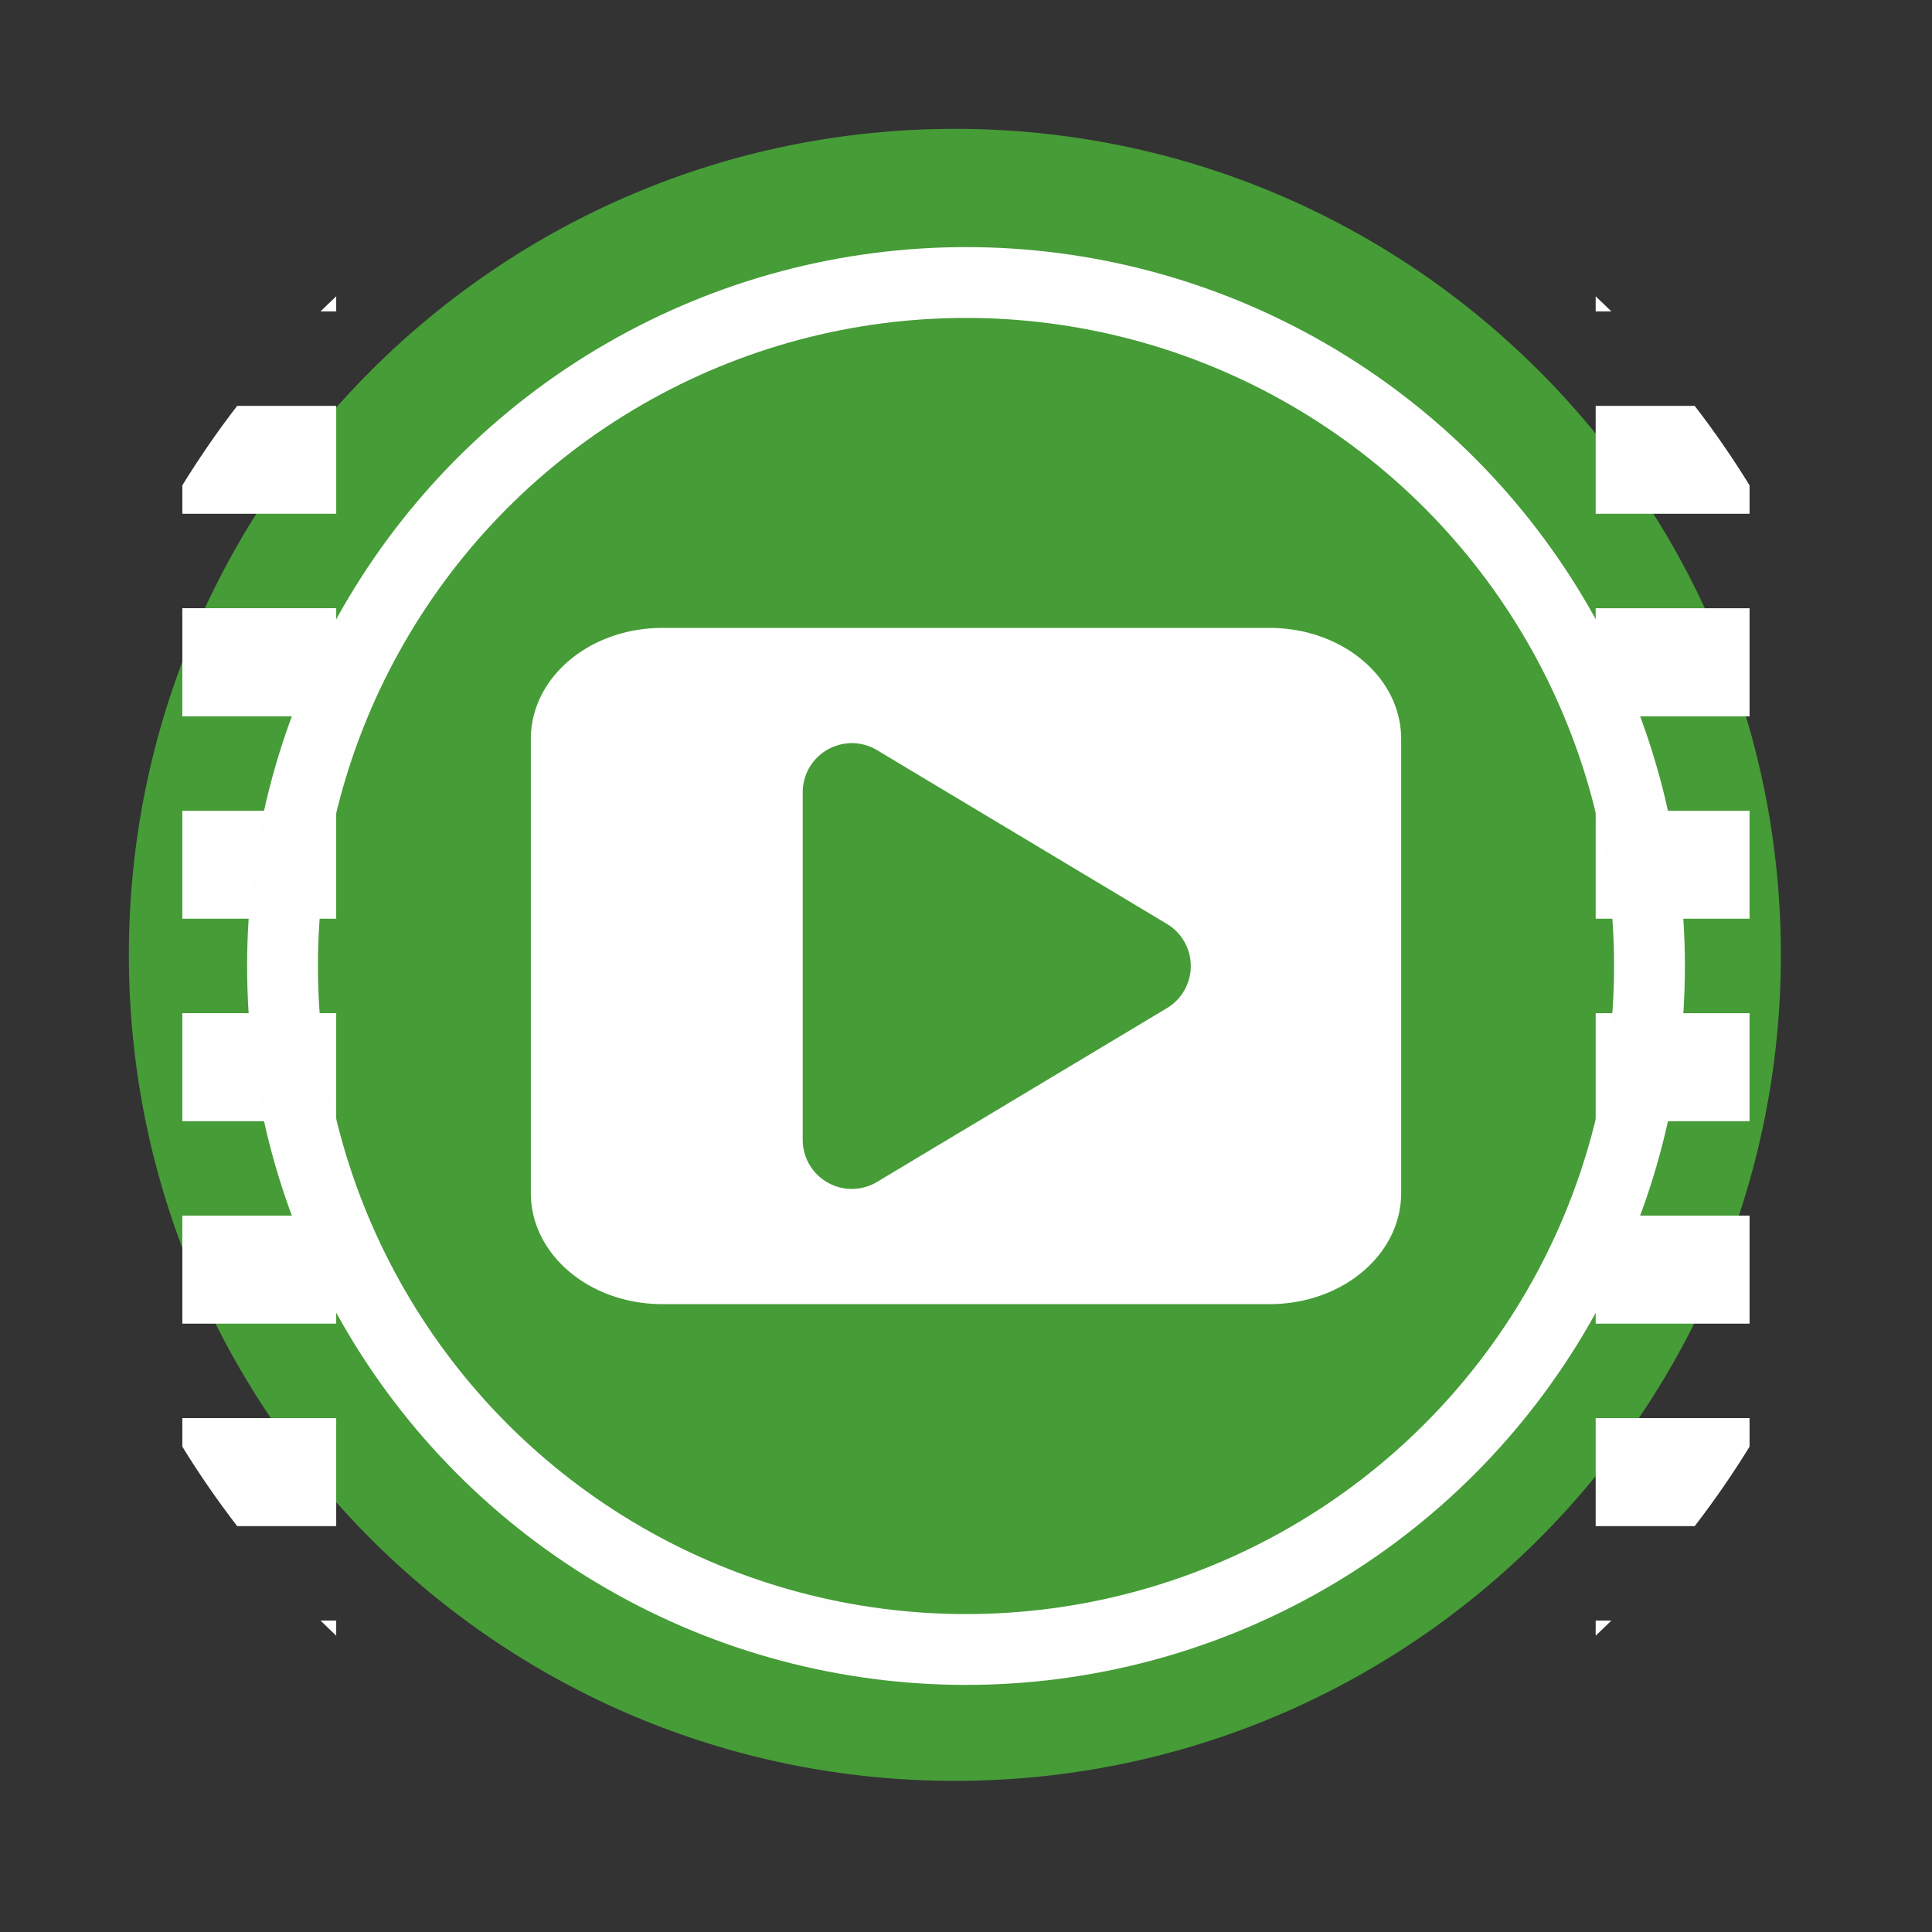 <svg height="512" viewBox="0 0 512 512" width="512" xmlns="http://www.w3.org/2000/svg">
 <rect x="0" y="0" width="512" height="512" fill="#333333" stroke="none"/>
 <path d="m471.95 253.05c0 120.9-98.01 218.9-218.9 218.9-120.9 0-218.9-98.01-218.9-218.9 0-120.9 98.01-218.9 218.9-218.9 120.9 0 218.9 98.01 218.9 218.9" fill="#469c37" fill-rule="evenodd"/>
 <path d="m422.87 78.53v4h4.156c-1.37-1.351-2.755-2.681-4.156-4m0 29.03v28.594h40.781v-7.531c-4.477-7.285-9.335-14.312-14.531-21.06h-26.25m0 53.625v28.656h40.781v-28.656zm0 53.688v28.594h40.781v-28.594zm0 53.625v28.625h40.781v-28.625zm0 53.656v28.625h40.781v-28.625zm0 53.656v28.625h26.25c5.196-6.751 10.05-13.778 14.531-21.06v-7.563h-40.781m0 53.656v4c1.402-1.319 2.786-2.649 4.156-4z" fill="#ffffff"/>
 <path d="m89.1 78.53c-1.402 1.319-2.786 2.649-4.156 4h4.156zm-26.25 29.03c-5.196 6.751-10.05 13.778-14.531 21.06v7.531h40.781v-28.594h-26.25m-14.531 53.625v28.656h40.781v-28.656zm0 53.688v28.594h40.78v-28.59h-40.781m0 53.625v28.625h40.781v-28.625zm0 53.656v28.625h40.781v-28.625zm0 53.656v7.563c4.477 7.285 9.335 14.312 14.531 21.06h26.25v-28.625h-40.781m36.625 53.656c1.37 1.351 2.755 2.681 4.156 4v-4z" fill="#ffffff"/>
 <path d="m175.58 166.4c-19.331 0-34.901 13.13-34.901 29.441v120.33c0 16.311 15.57 29.441 34.901 29.441h160.84c19.331 0 34.901-13.13 34.901-29.441v-120.33c0-16.311-15.57-29.441-34.901-29.441zm49.374 30.565a13.01 13.01 0 0 1 7.471 1.829l76.83 46.06a13.01 13.01 0 0 1 0 22.31l-76.83 46.06a13.01 13.01 0 0 1 -19.697-11.155v-92.11a13.01 13.01 0 0 1 12.226-12.984" fill="#ffffff"/>
<circle cx="256" stroke="#fefefe" cy="256" r="181.13" stroke-width="18.771" fill="none" /></svg>

